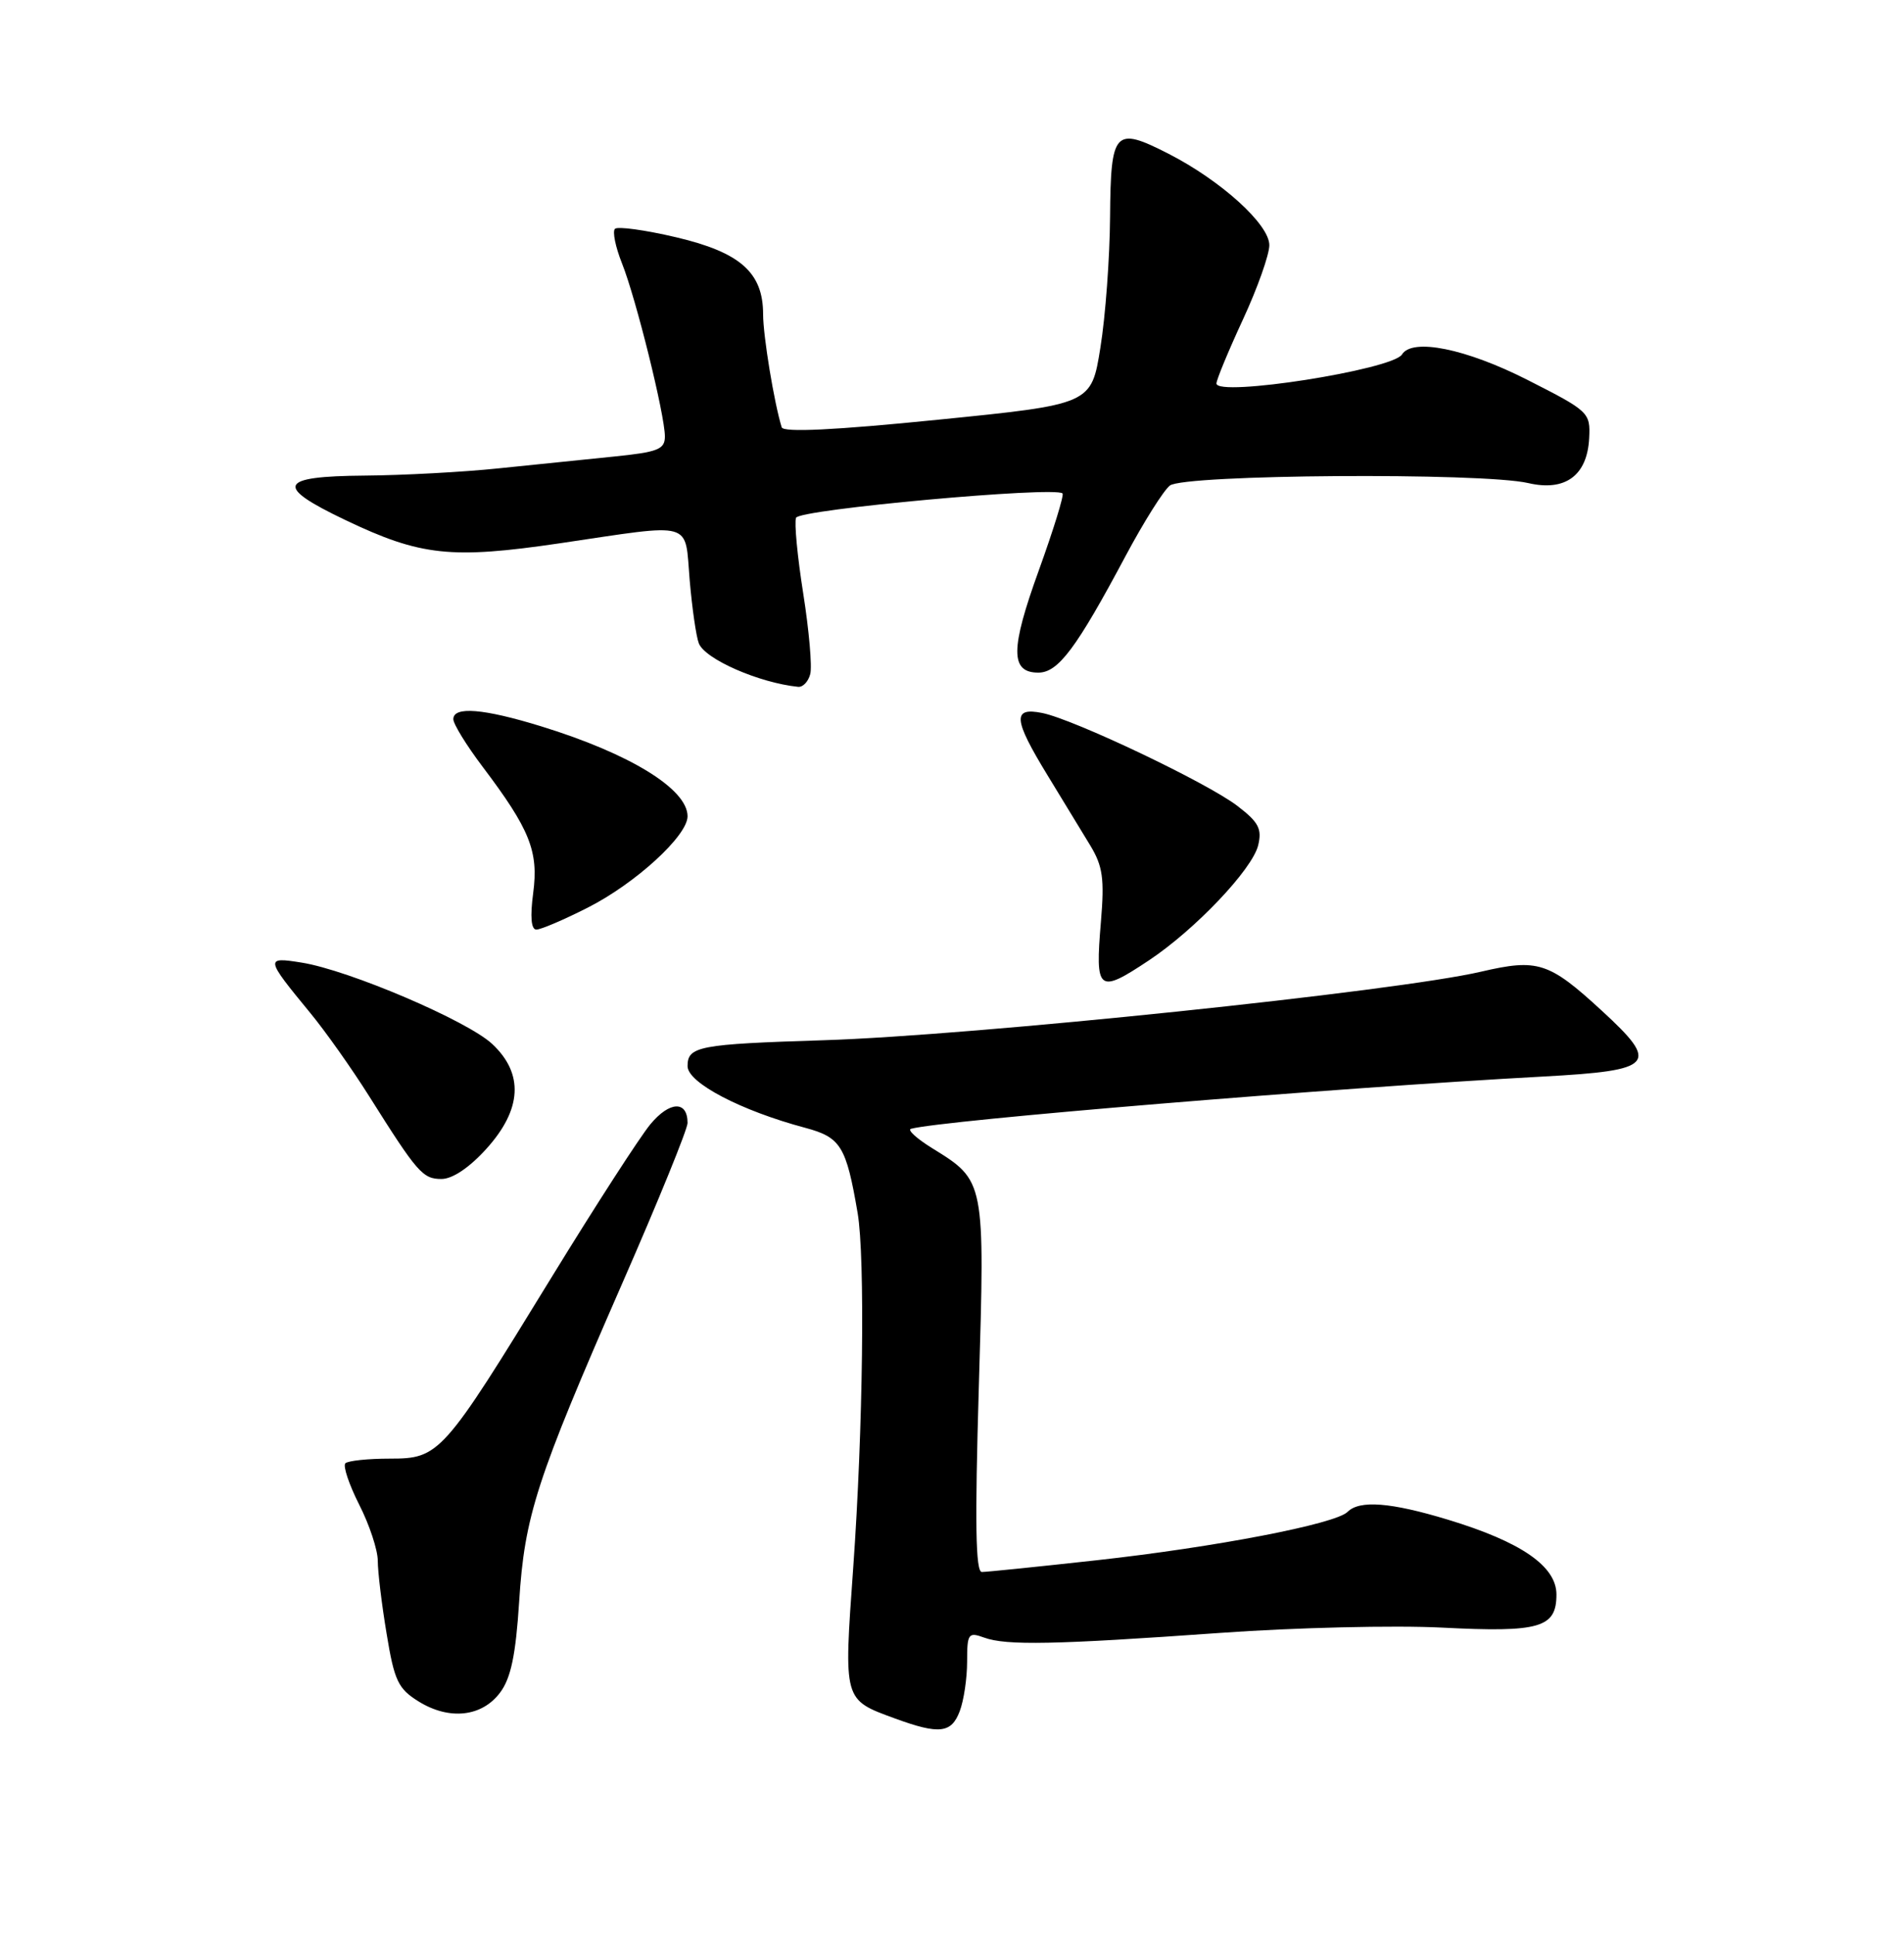 <?xml version="1.0" encoding="UTF-8" standalone="no"?>
<!DOCTYPE svg PUBLIC "-//W3C//DTD SVG 1.1//EN" "http://www.w3.org/Graphics/SVG/1.1/DTD/svg11.dtd" >
<svg xmlns="http://www.w3.org/2000/svg" xmlns:xlink="http://www.w3.org/1999/xlink" version="1.1" viewBox="0 0 252 256">
 <g >
 <path fill="currentColor"
d=" M 127.02 226.43 C 127.56 225.02 128.00 222.07 128.00 219.87 C 128.00 216.14 128.16 215.92 130.25 216.68 C 133.18 217.75 139.59 217.62 161.50 216.06 C 171.40 215.35 184.62 215.04 190.87 215.36 C 203.80 216.02 206.00 215.38 206.00 210.98 C 206.00 207.24 201.34 204.02 191.64 201.08 C 184.06 198.78 179.94 198.46 178.35 200.05 C 176.75 201.65 160.82 204.72 145.12 206.45 C 137.40 207.30 130.58 208.00 129.95 208.00 C 129.12 208.00 129.02 201.51 129.55 183.54 C 130.36 156.12 130.39 156.26 123.37 151.92 C 121.32 150.65 120.06 149.50 120.57 149.36 C 124.59 148.24 176.55 143.94 204.32 142.44 C 218.97 141.64 219.71 140.81 212.01 133.74 C 205.00 127.29 203.54 126.82 196.02 128.57 C 184.85 131.18 128.73 137.03 109.00 137.64 C 92.48 138.16 91.00 138.44 91.00 141.07 C 91.00 143.26 98.03 146.95 106.58 149.23 C 111.29 150.49 112.00 151.66 113.51 160.50 C 114.51 166.35 114.23 189.16 112.93 207.37 C 111.66 225.16 111.58 224.86 118.50 227.40 C 124.31 229.52 125.92 229.34 127.02 226.43 Z  M 66.20 223.94 C 67.62 222.04 68.26 218.97 68.71 211.94 C 69.43 200.58 70.97 195.84 82.37 169.78 C 87.12 158.94 91.00 149.40 91.00 148.59 C 91.00 145.60 88.63 145.68 86.07 148.77 C 84.66 150.48 78.78 159.59 73.00 169.01 C 58.60 192.51 58.16 193.00 51.59 193.00 C 48.70 193.00 46.05 193.28 45.71 193.62 C 45.37 193.96 46.19 196.42 47.54 199.09 C 48.90 201.75 50.00 205.10 50.00 206.52 C 50.00 207.95 50.52 212.29 51.17 216.17 C 52.19 222.40 52.69 223.45 55.42 225.14 C 59.48 227.65 63.80 227.17 66.20 223.94 Z  M 64.38 152.00 C 69.09 146.79 69.35 142.06 65.14 138.13 C 61.85 135.06 46.19 128.37 39.93 127.37 C 35.07 126.59 35.09 126.77 41.04 134.00 C 43.08 136.47 46.58 141.43 48.83 145.00 C 55.25 155.20 55.95 156.00 58.43 156.00 C 59.89 156.00 62.13 154.49 64.38 152.00 Z  M 152.08 127.06 C 158.18 123.00 165.74 115.04 166.52 111.86 C 167.05 109.66 166.59 108.79 163.75 106.62 C 159.71 103.54 142.13 95.18 137.94 94.34 C 133.97 93.54 134.11 95.16 138.63 102.56 C 140.63 105.83 143.16 109.99 144.27 111.82 C 145.96 114.60 146.19 116.24 145.71 121.97 C 144.93 131.23 145.33 131.55 152.08 127.06 Z  M 77.78 120.10 C 84.10 116.90 91.00 110.59 91.00 108.01 C 91.00 104.41 83.39 99.73 71.64 96.11 C 63.98 93.75 60.00 93.43 60.00 95.16 C 60.00 95.80 61.73 98.61 63.85 101.42 C 70.14 109.74 71.30 112.65 70.57 118.16 C 70.15 121.31 70.30 123.00 70.99 123.00 C 71.58 123.00 74.63 121.70 77.78 120.10 Z  M 107.24 89.19 C 107.50 88.19 107.08 83.40 106.31 78.53 C 105.54 73.66 105.11 69.15 105.36 68.51 C 105.78 67.40 139.65 64.32 140.63 65.29 C 140.85 65.51 139.43 70.09 137.49 75.47 C 133.71 85.90 133.70 89.00 137.43 89.00 C 140.06 89.00 142.47 85.77 149.01 73.50 C 151.36 69.10 153.97 64.94 154.83 64.25 C 156.67 62.77 196.12 62.50 202.27 63.92 C 207.17 65.06 210.08 62.92 210.33 57.98 C 210.50 54.58 210.31 54.40 202.13 50.25 C 194.01 46.13 186.92 44.70 185.56 46.90 C 184.32 48.92 161.00 52.57 161.00 50.74 C 161.00 50.26 162.57 46.46 164.50 42.29 C 166.43 38.13 168.00 33.69 168.00 32.44 C 168.00 29.69 161.62 23.91 154.65 20.34 C 147.51 16.70 147.01 17.24 146.92 28.72 C 146.88 34.10 146.31 41.88 145.64 46.00 C 144.44 53.50 144.44 53.50 124.11 55.54 C 110.43 56.92 103.67 57.24 103.46 56.54 C 102.46 53.32 101.00 44.44 101.00 41.59 C 101.00 36.07 97.99 33.40 89.51 31.40 C 85.39 30.43 81.74 29.93 81.39 30.28 C 81.04 30.63 81.46 32.68 82.32 34.84 C 84.17 39.46 88.00 54.91 88.00 57.75 C 88.00 59.46 87.08 59.82 81.25 60.41 C 77.54 60.78 70.67 61.49 66.00 61.97 C 61.33 62.46 53.34 62.89 48.25 62.93 C 36.81 63.02 36.26 64.31 45.75 68.83 C 55.68 73.57 59.73 74.00 74.13 71.88 C 92.06 69.23 90.61 68.82 91.28 76.75 C 91.60 80.46 92.14 84.23 92.49 85.12 C 93.30 87.22 100.46 90.35 105.63 90.88 C 106.26 90.95 106.98 90.19 107.24 89.19 Z "/>
</g>
</svg>